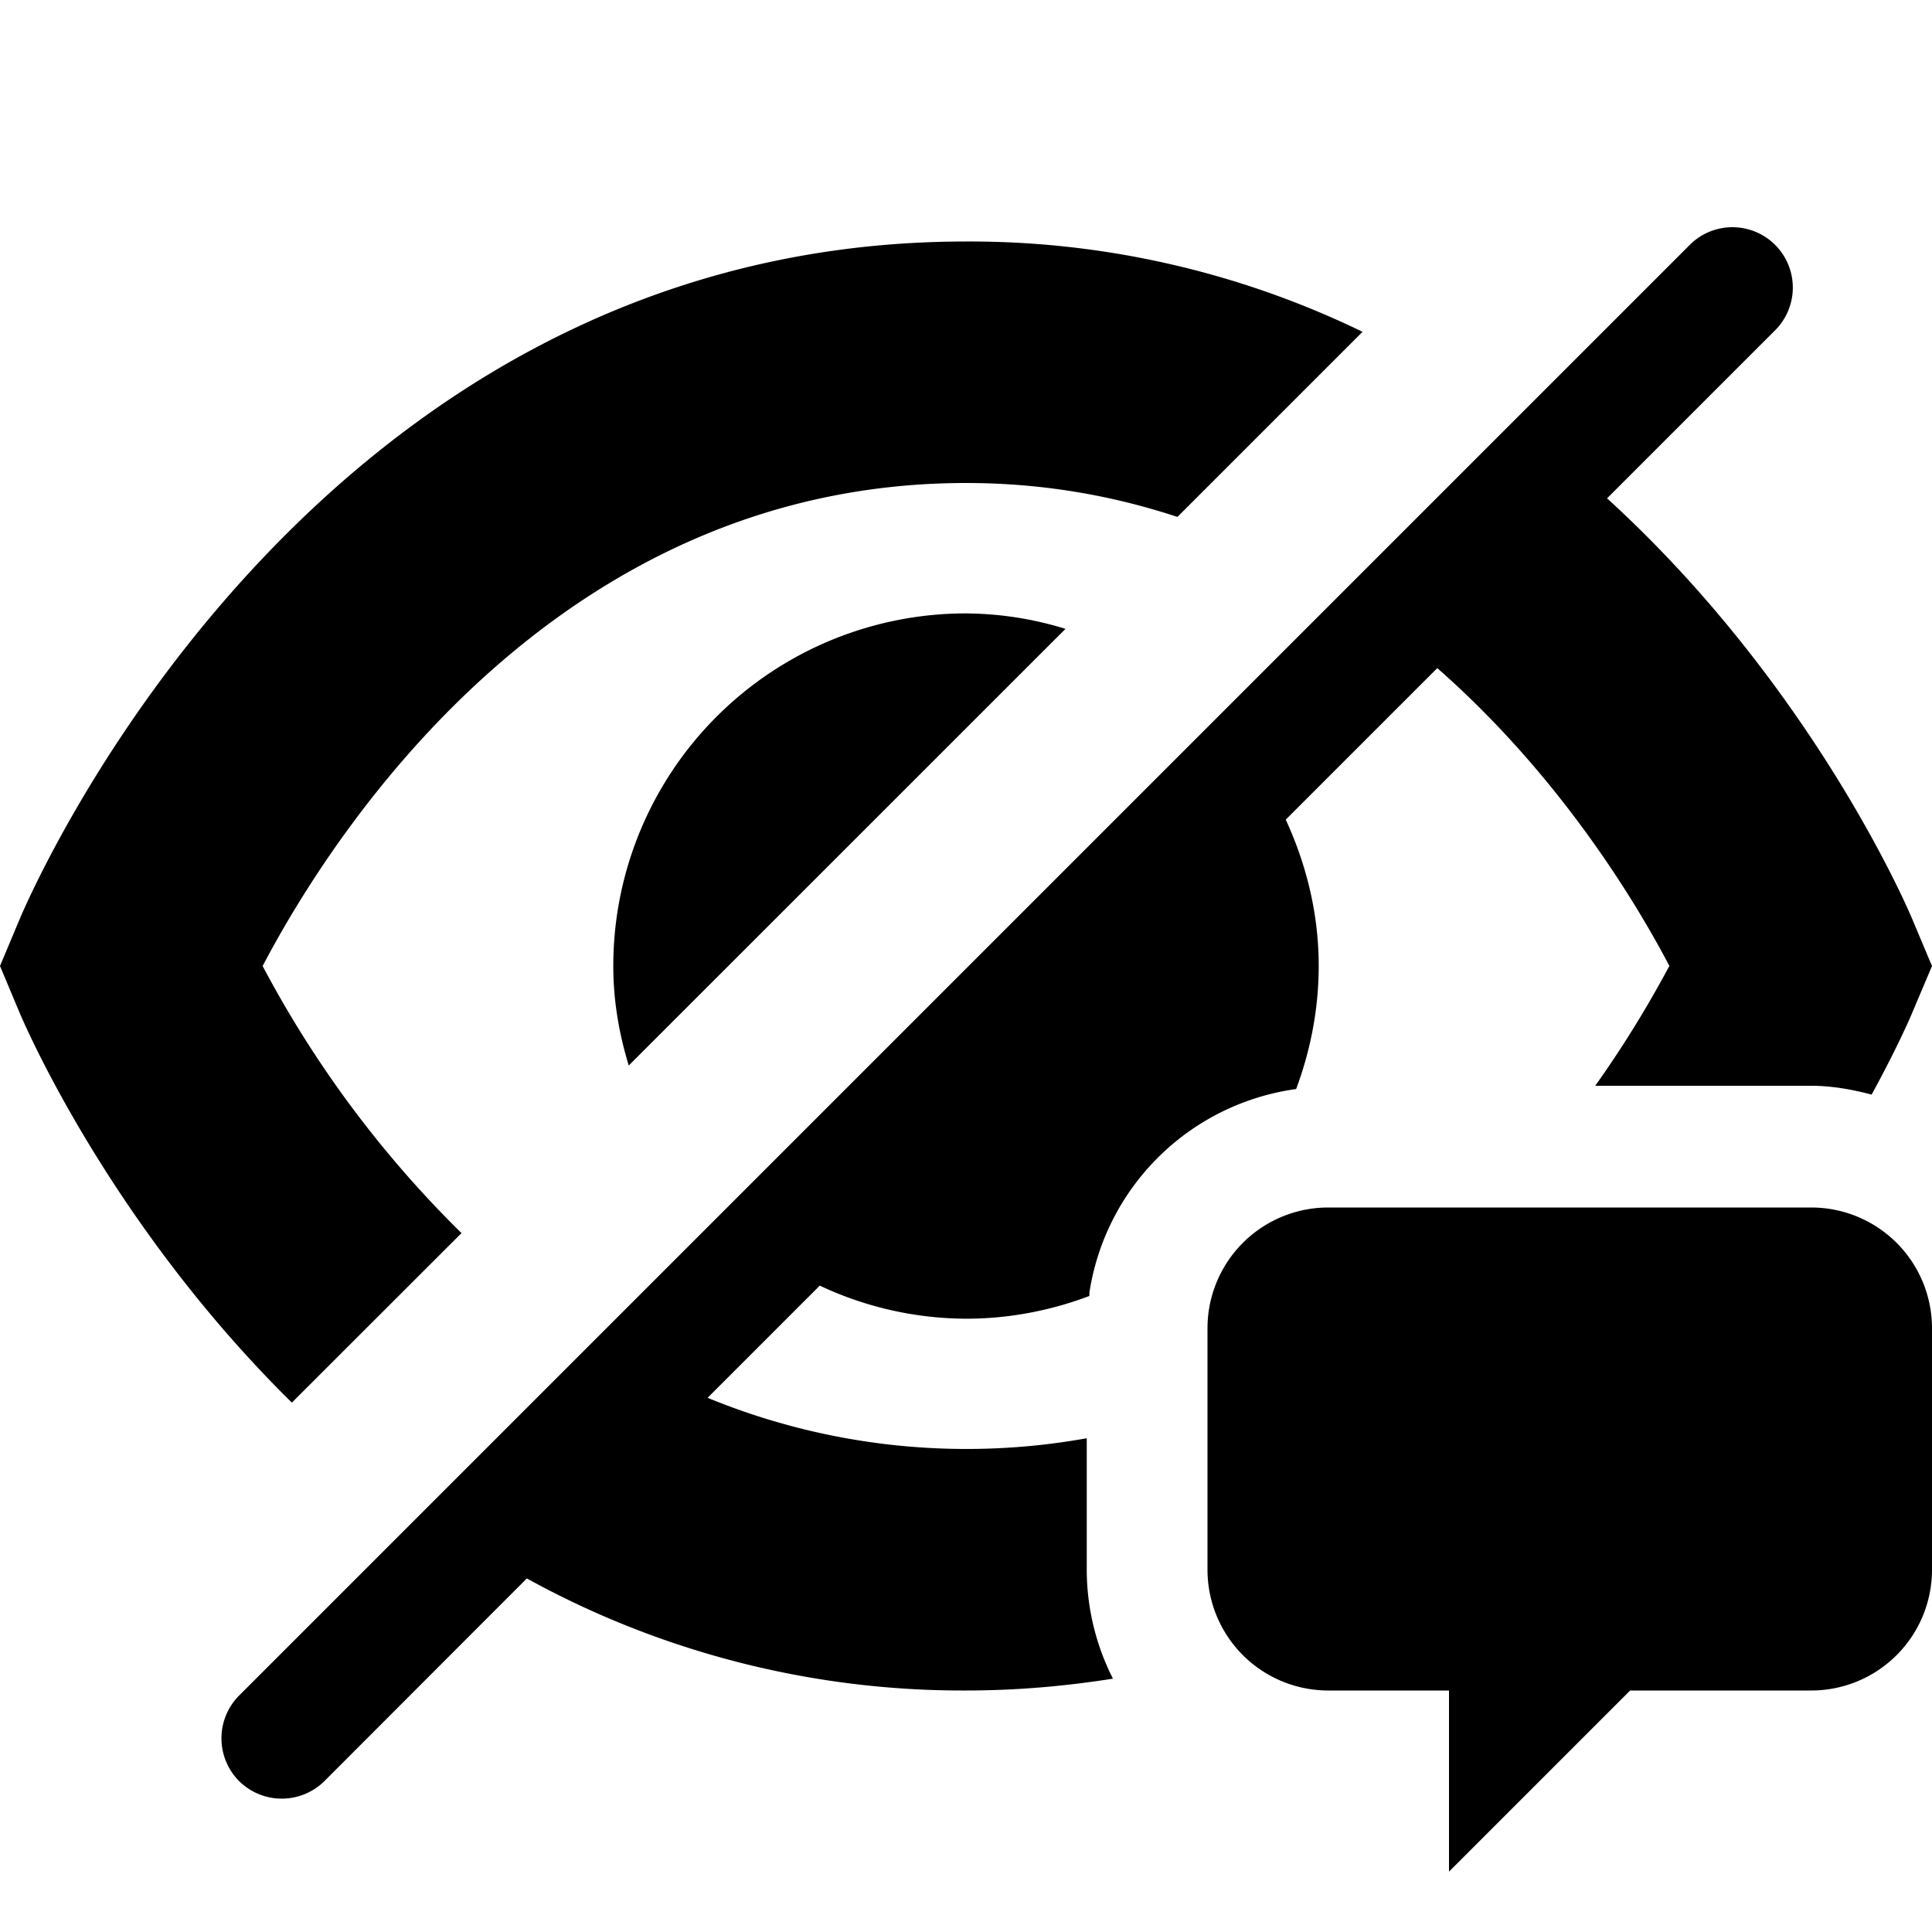 <svg xmlns="http://www.w3.org/2000/svg" viewBox="0 0 16 16"><path d="M2.175 8C2.744 6.917 4.592 4 8 4c.639 0 1.221.106 1.751.281l1.533-1.533A7.449 7.449 0 008 2C2.581 2 .261 7.38.164 7.609L0 8l.164.391c.053.124.76 1.754 2.253 3.225l1.405-1.404A8.988 8.988 0 012.175 8z"/><path d="M5.079 8c0 .288.048.562.128.824l3.617-3.616A2.84 2.84 0 008 5.08 2.92 2.92 0 005.079 8zM9 11.911a5.636 5.636 0 01-3.14-.335l.929-.929A2.87 2.87 0 008 10.921c.359 0 .703-.068 1.021-.188.002-.014 0-.028.003-.042a2.01 2.01 0 011.71-1.672c.118-.317.187-.66.187-1.02 0-.434-.103-.842-.273-1.211l1.255-1.255c1 .878 1.631 1.912 1.922 2.466a9.13 9.13 0 01-.614.993H15c.173 0 .34.031.5.073.205-.375.316-.629.335-.675L16 8l-.165-.392c-.055-.131-.847-1.95-2.526-3.481l1.398-1.398A.5.5 0 0014 2.022L1.98 14.042a.502.502 0 000 .708.502.502 0 00.707 0l1.676-1.678A7.481 7.481 0 008 14c.426 0 .83-.037 1.217-.098A1.997 1.997 0 019 13v-1.089z"/><path d="M15 10h-4a1 1 0 00-1 1v2a1 1 0 001 1h1v1.5l1.5-1.5H15a1 1 0 001-1v-2a1 1 0 00-1-1z"/></svg>
